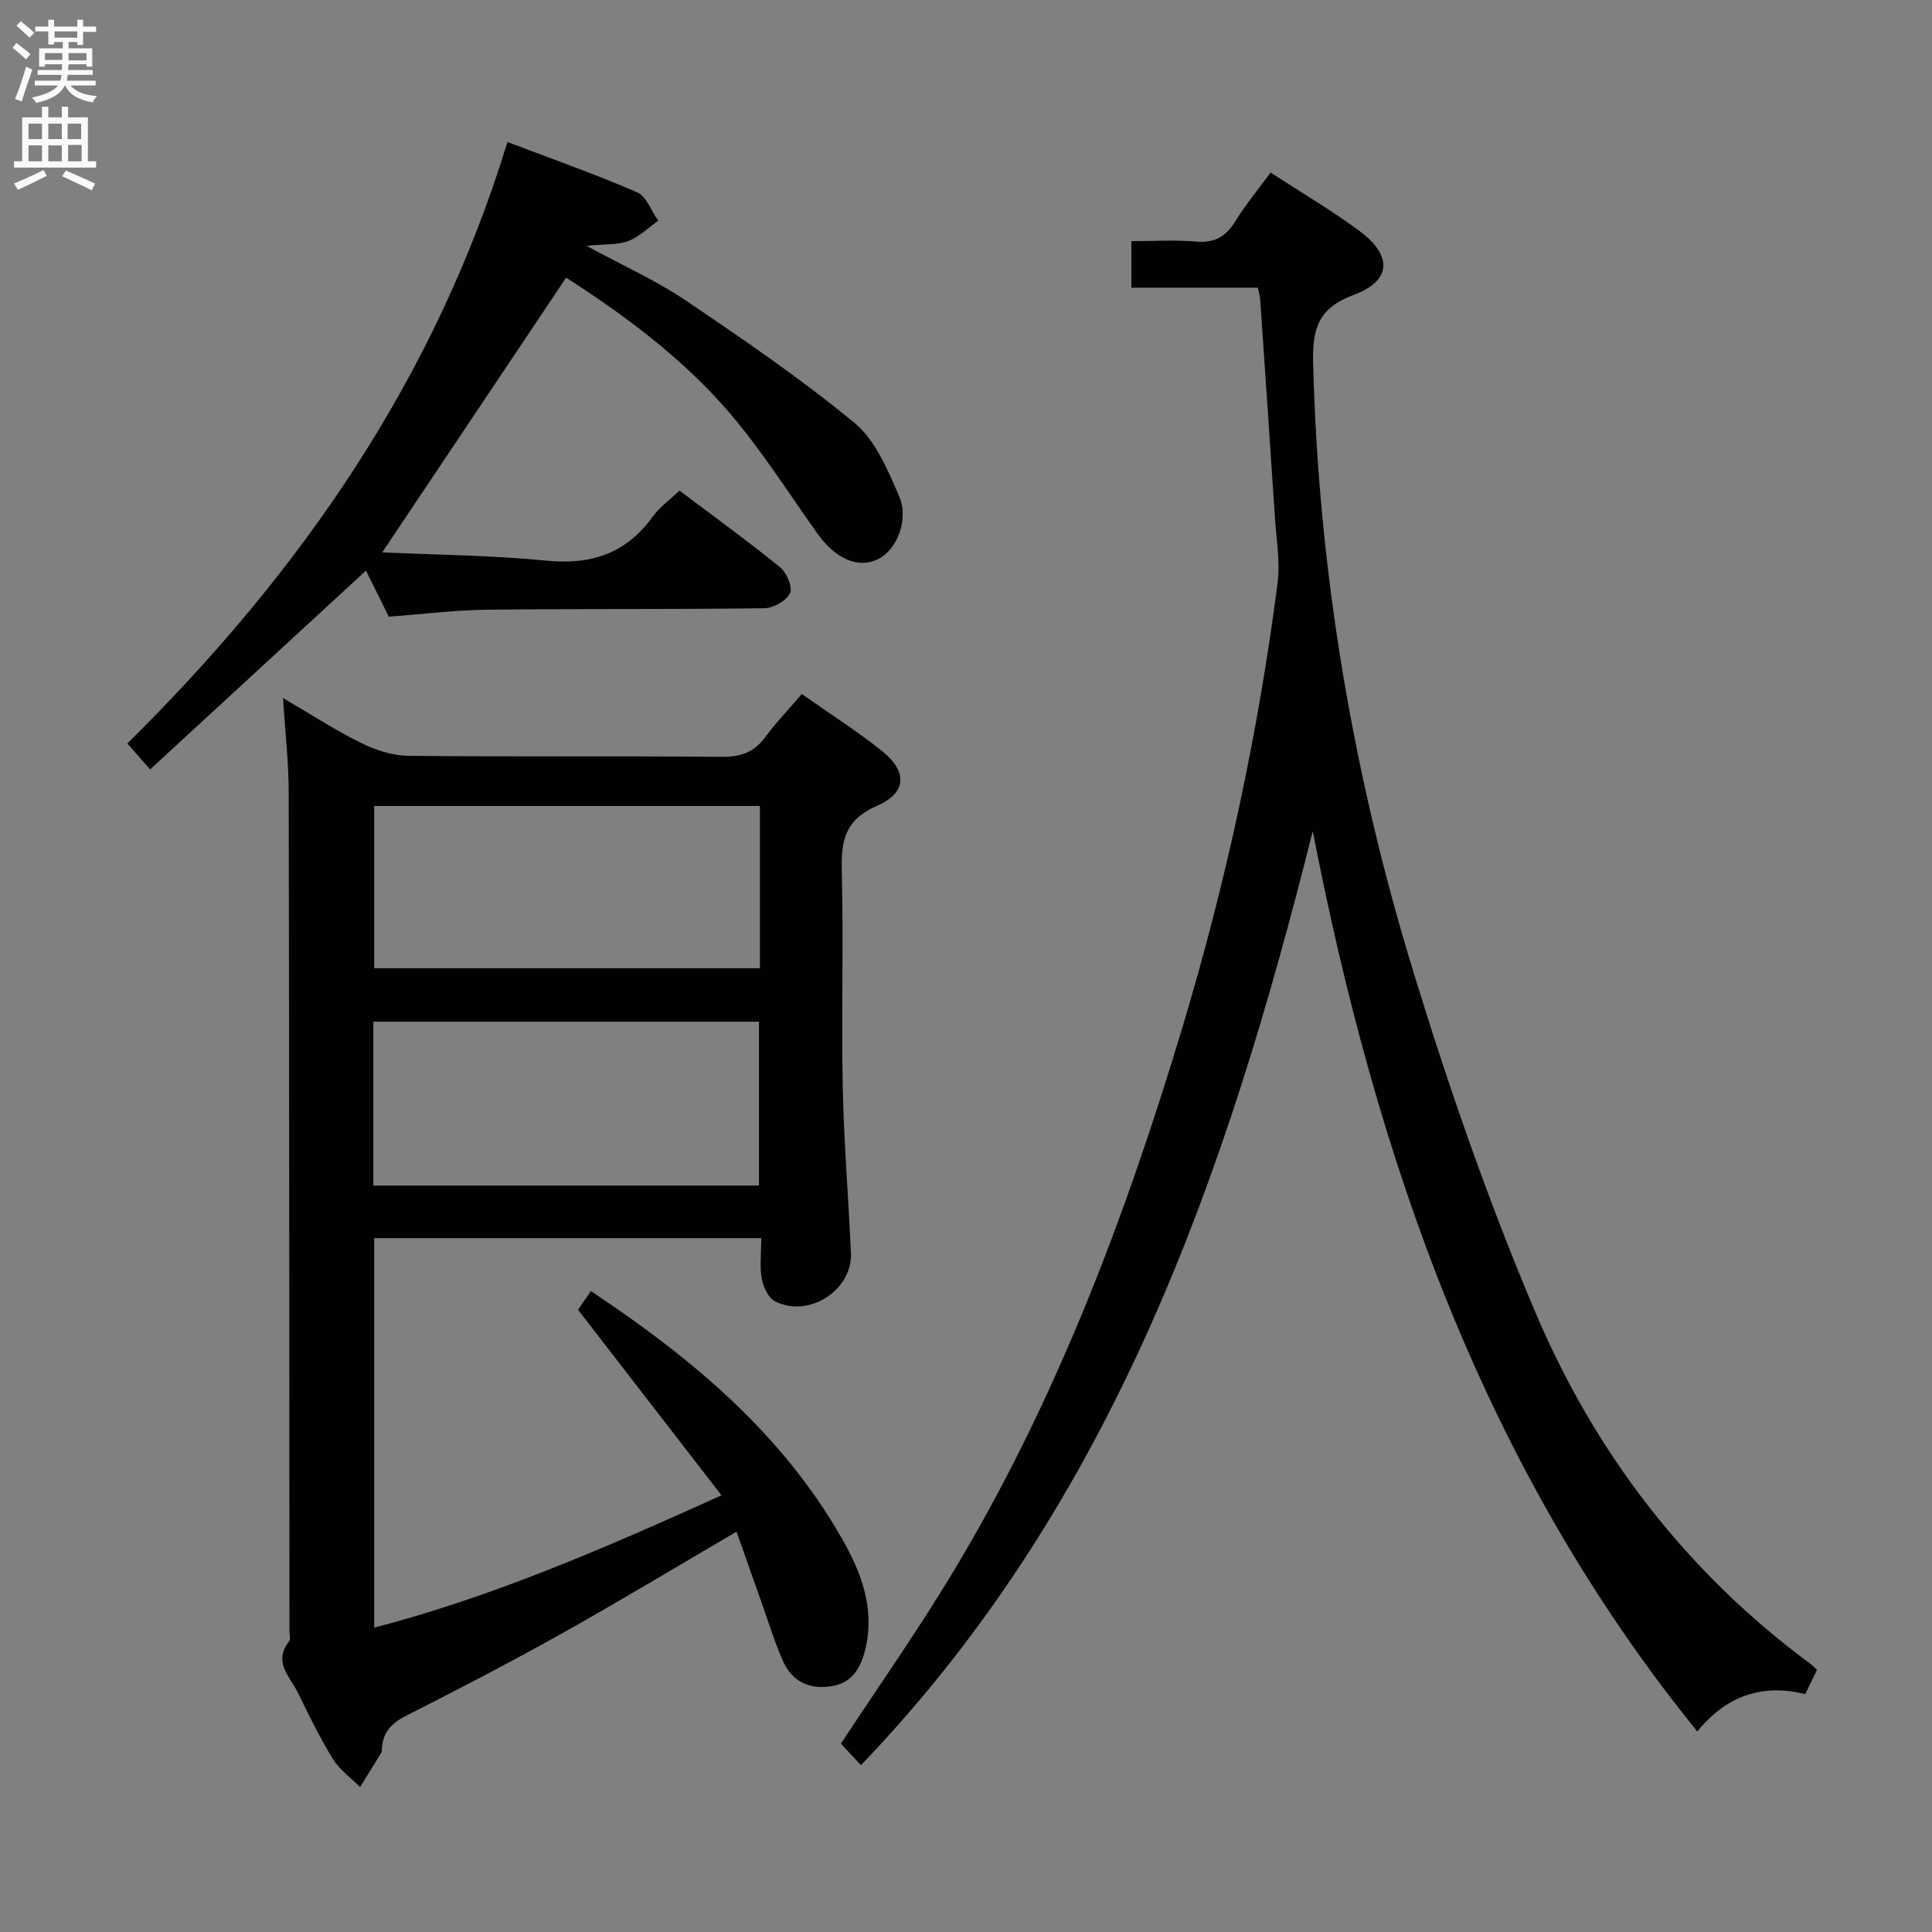 <svg enable-background="new 0 0 400 400" viewBox="0 0 400 400" xmlns="http://www.w3.org/2000/svg"><rect x="0" y="0" width="400" height="400" fill="#808080" stroke="none"/><g fill="#010104"><path d="m157.61 256.34c-27.13 0-53.43 0-80.13 0v80.65c24.65-6.43 47.7-16.46 71.9-27.4-10.09-13.05-19.7-25.48-29.71-38.42.52-.76 1.52-2.19 2.67-3.86 20.9 13.88 39.55 29.45 51.99 51.26 3.99 6.99 6.83 14.39 4.85 22.78-.91 3.83-2.59 6.93-6.74 7.7-4.6.86-8.35-.73-10.3-5.08-1.69-3.76-2.89-7.75-4.28-11.65-1.77-4.97-3.52-9.96-5.37-15.2-12.37 7.23-24.14 14.34-36.14 21.06-10.59 5.92-21.36 11.53-32.19 17-3.19 1.61-5.01 3.6-5.11 7.14 0 .17.03.37-.05.49-1.48 2.4-2.96 4.79-4.45 7.18-1.9-1.91-4.23-3.56-5.61-5.79-2.7-4.38-4.98-9.04-7.23-13.68-1.63-3.34-5.27-6.43-1.84-10.72.33-.41.06-1.3.06-1.97-.04-57.99-.04-115.98-.16-173.96-.01-6.12-.73-12.24-1.18-19.35 5.88 3.43 10.85 6.68 16.14 9.29 3 1.48 6.51 2.64 9.8 2.67 21.66.23 43.32.03 64.99.21 3.86.03 6.62-.96 8.92-4.08 2.25-3.05 4.9-5.8 7.57-8.92 5.69 4.01 11.29 7.58 16.47 11.69 5.45 4.32 5.33 8.75-.93 11.46-6.43 2.79-7.43 6.99-7.27 13.19.39 14.99-.1 30 .2 44.99.23 11.46 1.19 22.91 1.7 34.37.35 7.7-8.66 13.57-15.69 10.05-1.39-.7-2.46-2.96-2.77-4.67-.46-2.56-.11-5.26-.11-8.43zm-80.31-10.88h79.84c0-11.58 0-22.79 0-33.93-26.86 0-53.27 0-79.84 0zm80.03-78.59c-26.99 0-53.5 0-79.85 0v33.6h79.85c0-11.3 0-22.24 0-33.6z"/><path d="m260.43 59.56c-8.79 0-17.38 0-26.19 0 0-3.48 0-6.23 0-9.63 4.57 0 9.04-.29 13.46.09 3.86.33 6.17-1.11 8.12-4.29 2.07-3.38 4.64-6.45 7.24-10.01 6.31 4.11 12.6 7.8 18.42 12.12 6.88 5.11 6.63 10.3-1.2 13.21-7.3 2.72-8.59 6.89-8.41 14.08 1.09 43.15 8.24 85.32 20.87 126.45 7.3 23.78 15.5 47.42 25.22 70.3 12.35 29.08 31.26 53.7 56.94 72.66.39.29.72.67 1.28 1.2-.76 1.58-1.54 3.19-2.42 5.01-8.97-2.23-16.39.39-22.35 7.73-44.41-54.77-66.43-118.62-79.62-186.4-17.78 70.93-41.19 138.85-93.55 193.39-1.9-2.06-3.1-3.35-4.13-4.47 7.8-11.88 15.83-23.3 23.03-35.22 21.36-35.39 35.84-73.73 47.69-113.14 9.05-30.1 15.65-60.74 19.68-91.91.56-4.37-.24-8.93-.54-13.4-.99-15.1-2.03-30.2-3.06-45.29 0-.47-.16-.94-.48-2.48z"/><path d="m75.77 118.14c-14.82 13.65-29.56 27.23-44.69 41.16-1.89-2.14-3.24-3.68-4.72-5.37 35.9-35.44 63.77-75.61 78.7-124.53 9.33 3.55 18.22 6.67 26.84 10.41 1.94.84 2.94 3.86 4.38 5.88-2.04 1.44-3.91 3.34-6.17 4.2-2.23.84-4.86.62-8.69 1.01 7.67 4.16 14.45 7.18 20.51 11.28 11.95 8.07 23.91 16.24 35.01 25.4 4.3 3.55 6.81 9.66 9.17 15.03 2.16 4.91-.39 11.14-4.2 13.1-4.11 2.11-8.87.08-12.64-5.2-6.07-8.51-11.67-17.43-18.47-25.31-9.71-11.24-21.66-20.05-33.59-27.72-12.58 18.8-25.02 37.38-38.07 56.88 11.4.53 22.78.61 34.06 1.72 9.27.92 16.47-1.53 21.96-9.14 1.42-1.97 3.52-3.45 5.52-5.37 7.13 5.37 14.13 10.44 20.83 15.88 1.37 1.11 2.66 4.18 2.05 5.39-.79 1.58-3.48 3.07-5.37 3.09-19.15.26-38.31.08-57.47.31-6.62.08-13.23.92-20.22 1.44-1.63-3.29-3.36-6.78-4.73-9.54z"/></g><path d="m2.6 9.9.8-1c.9.7 1.9 1.4 2.9 2.3l-.9 1.1c-1.1-1-2-1.8-2.8-2.4zm.5 10.6c.9-2.1 1.6-4.3 2.3-6.7.4.2.8.4 1.3.6-.7 2.1-1.5 4.3-2.2 6.6zm.3-15.2.9-.9c1 .8 2 1.6 2.8 2.4l-1 1c-.9-.9-1.8-1.7-2.7-2.5zm12.6-1.2h1.2v1.4h2.7v1.1h-2.7v2.7h-1.2v-.6h-1.8v1.3h4.9v3.8h-1.2v-.5h-3.7c0 .4-.1.9-.1 1.2h5.1v1h-5.2c0 .5-.1.9-.2 1.2h6v1h-5.2c1.1 1.3 2.9 2 5.5 2.2-.4.4-.7.8-.9 1.3-2.9-.5-4.8-1.6-5.7-3.5h-.1c-.8 1.7-2.7 2.9-5.9 3.6-.2-.4-.6-.8-.9-1.1 2.8-.6 4.6-1.4 5.4-2.5h-4.8v-1h5.3c.1-.3.2-.7.2-1.2h-4.9v-1h5c0-.4 0-.8.1-1.2h-3.6v.5h-1.2v-3.8h4.9v-1.3h-1.8v.5h-1.2v-2.7h-2.7v-1h2.7v-1.4h1.2v1.4h4.8zm-6.7 8.3h3.6c0-.4 0-.9 0-1.4h-3.6zm1.9-4.6h4.8v-1.3h-4.7v1.3zm6.7 3.2h-3.7v1.5h3.7z" fill="#fbfafa"/><path d="m8.7 22.1h1.3v2.2h2.8v-2.2h1.3v2.2h4.1v9.1h1.7v1.3h-17v-1.3h1.7v-9.1h4.1zm.3 13.1.7 1.2c-1.8.9-3.8 1.9-6 2.9-.2-.4-.5-.8-.8-1.3 2.3-1 4.4-1.9 6.1-2.8zm-3.1-6.4h2.8v-3.2h-2.8zm0 4.6h2.8v-3.3h-2.8zm4.1-4.6h2.8v-3.2h-2.8zm0 4.6h2.8v-3.3h-2.8zm3.6 1.9c2.1.9 4.1 1.8 6.1 2.7l-.7 1.4c-2.2-1.1-4.2-2-6.1-2.9zm3.2-9.7h-2.8v3.2h2.8zm-2.7 7.8h2.8v-3.4h-2.8z" fill="#fbfafa"/></svg>